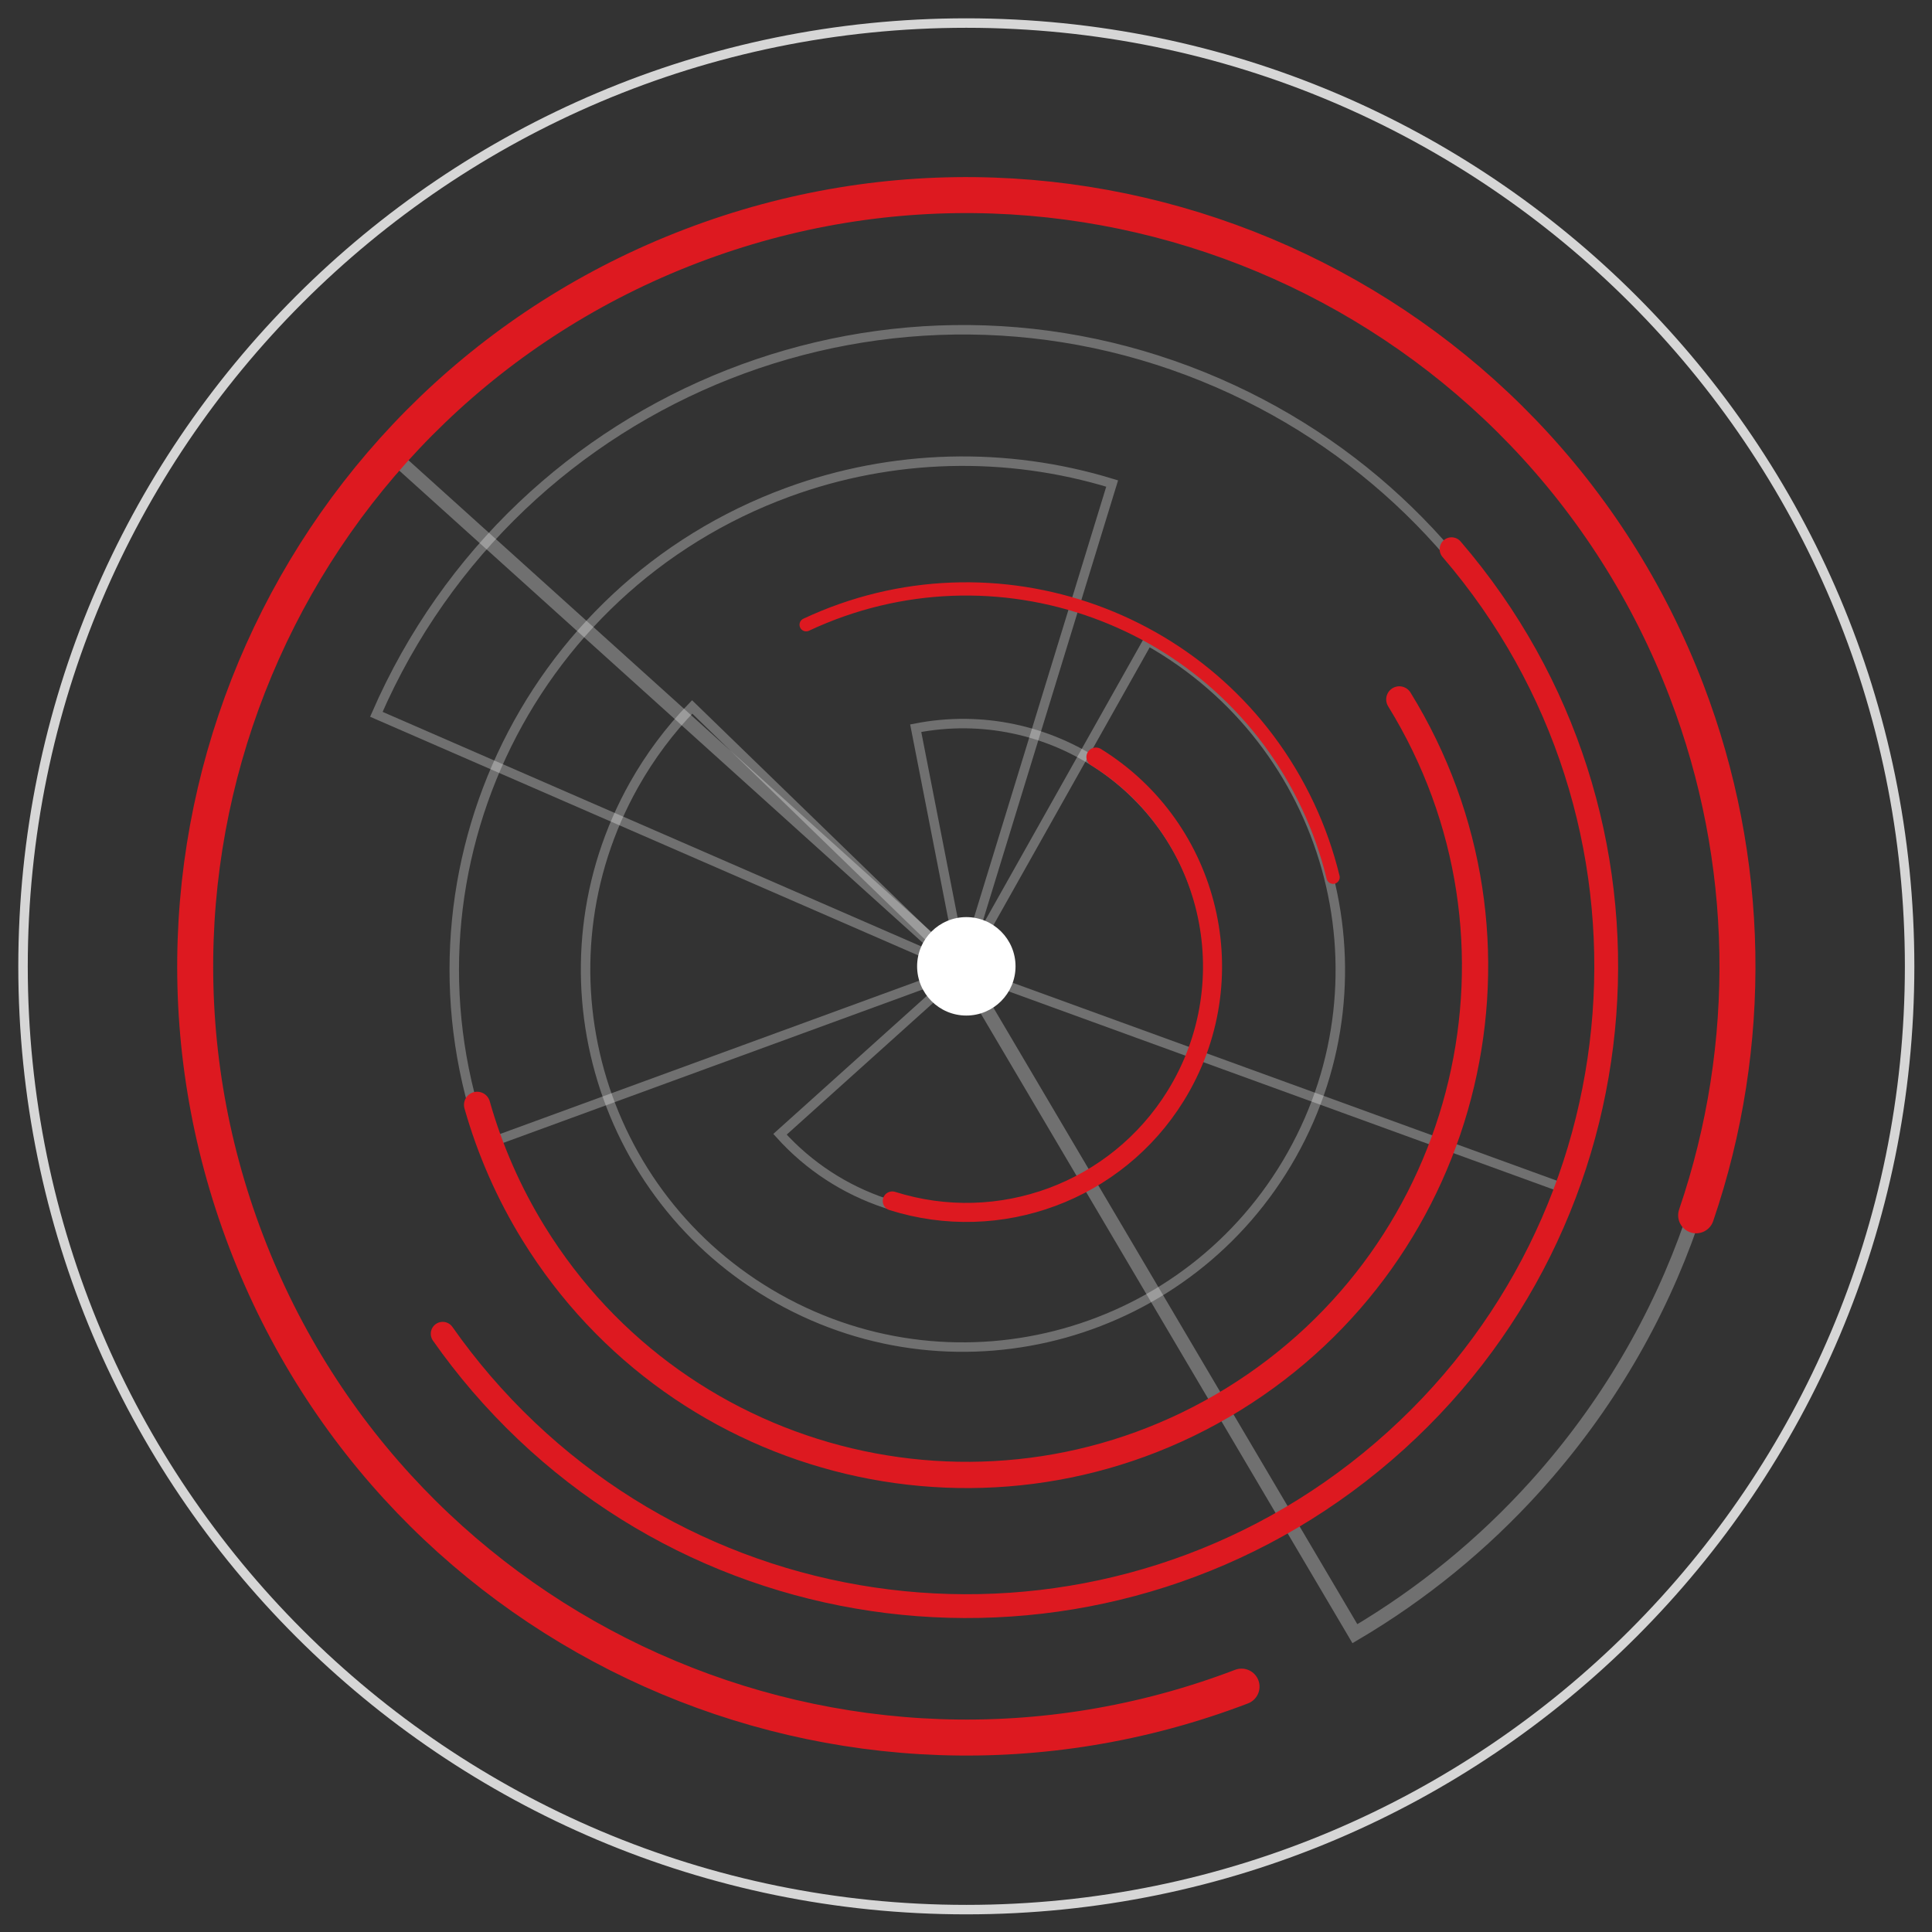<?xml version="1.0" encoding="UTF-8"?>
<svg width="102px" height="102px" viewBox="0 0 102 102" version="1.1" xmlns="http://www.w3.org/2000/svg" xmlns:xlink="http://www.w3.org/1999/xlink">
    <rect x="0" y="0" width="102" height="102" fill="#333333" stroke="none"/>
    <title>1.圈3</title>
    <g id="页面-1" stroke="none" stroke-width="1" fill="none" fill-rule="evenodd">
        <g id="01首页备份-2" transform="translate(-331, -191)">
            <g id="编组-6" transform="translate(2, 30)">
                <g id="1.圈3" transform="translate(330, 162)">
                    <path d="M50.017,0.217 C77.507,0.217 99.818,22.527 99.818,50.017 C99.818,77.521 77.507,99.818 50.017,99.818 C22.514,99.818 0.216,77.521 0.216,50.017 C0.216,22.527 22.514,0.217 50.017,0.217 Z" id="Stroke-1" stroke="#FFFFFF" stroke-width="0.5" opacity="0.8"></path>
                    <path d="M49.839,50.196 L59.605,32.834 C69.193,38.228 72.595,50.373 67.201,59.962 C61.806,69.551 49.662,72.952 40.073,67.558 C30.484,62.165 27.083,50.019 32.477,40.429 C33.318,38.935 34.348,37.555 35.543,36.323 L49.839,50.196 Z" id="Stroke-15" stroke="#FFFFFF" stroke-width="0.5" opacity="0.3" stroke-linecap="round"></path>
                    <path d="M49.839,50.196 L24.624,59.419 C19.53,45.493 26.69,30.074 40.616,24.98 C46.114,22.969 52.118,22.812 57.716,24.528 L49.839,50.196 Z" id="Stroke-17" stroke="#FFFFFF" stroke-width="0.5" opacity="0.3" stroke-linecap="round"></path>
                    <path d="M49.839,50.196 L18.869,36.712 C26.316,19.607 46.219,11.779 63.322,19.226 C79.685,26.35 87.682,44.972 81.583,61.741 L49.839,50.196 Z" id="Stroke-19" stroke="#FFFFFF" stroke-width="0.5" opacity="0.3" stroke-linecap="round"></path>
                    <path d="M49.839,50.196 L47.345,37.445 C54.388,36.07 61.212,40.662 62.59,47.703 C63.965,54.744 59.373,61.569 52.332,62.946 C47.849,63.822 43.235,62.28 40.18,58.884 L49.839,50.196 Z" id="Stroke-13" stroke="#FFFFFF" stroke-width="0.5" opacity="0.3" stroke-linecap="round"></path>
                    <path d="M49.839,50.196 L19.612,22.931 C34.671,6.238 60.41,4.911 77.104,19.969 C93.797,35.027 95.124,60.768 80.066,77.461 C77.301,80.526 74.086,83.153 70.532,85.251 L49.839,50.196 Z" id="Stroke-21" stroke="#FFFFFF" stroke-width="0.732" opacity="0.3" stroke-linecap="round"></path>
                    <path d="M56.859,38.969 C62.96,42.746 64.845,50.752 61.07,56.854 C57.94,61.91 51.777,64.197 46.108,62.405" id="Stroke-3" stroke="#DD1920" stroke-width="1.006" stroke-linecap="round"></path>
                    <path d="M41.561,31.983 C51.521,27.31 63.383,31.595 68.056,41.555 C68.623,42.761 69.066,44.021 69.38,45.314" id="Stroke-5" stroke="#DD1920" stroke-width="0.7" stroke-linecap="round"></path>
                    <path d="M72.877,35.926 C80.66,48.549 76.737,65.089 64.114,72.872 C51.491,80.654 34.951,76.73 27.168,64.108 C25.867,61.997 24.864,59.717 24.189,57.331" id="Stroke-7" stroke="#DD1920" stroke-width="1.386" stroke-linecap="round"></path>
                    <path d="M75.635,27.996 C87.796,42.141 86.189,63.467 72.044,75.63 C57.898,87.792 36.573,86.185 24.41,72.039 C23.688,71.198 23.007,70.323 22.371,69.416" id="Stroke-9" stroke="#DD1920" stroke-width="1.257" stroke-linecap="round"></path>
                    <path d="M64.547,88.045 C43.545,96.066 20.017,85.544 11.996,64.542 C3.974,43.541 14.496,20.012 35.498,11.99 C56.501,3.968 80.028,14.492 88.049,35.493 C91.443,44.374 91.62,54.164 88.548,63.162" id="Stroke-11" stroke="#DD1920" stroke-width="1.9" stroke-linecap="round"></path>
                    <path d="M50.017,47.419 C51.452,47.419 52.615,48.583 52.615,50.017 C52.615,51.452 51.452,52.616 50.017,52.616 C48.582,52.616 47.419,51.452 47.419,50.017 C47.419,48.583 48.582,47.419 50.017,47.419" id="Fill-23" fill="#FFFFFF"></path>
                </g>
            </g>
        </g>
    </g>
</svg>
